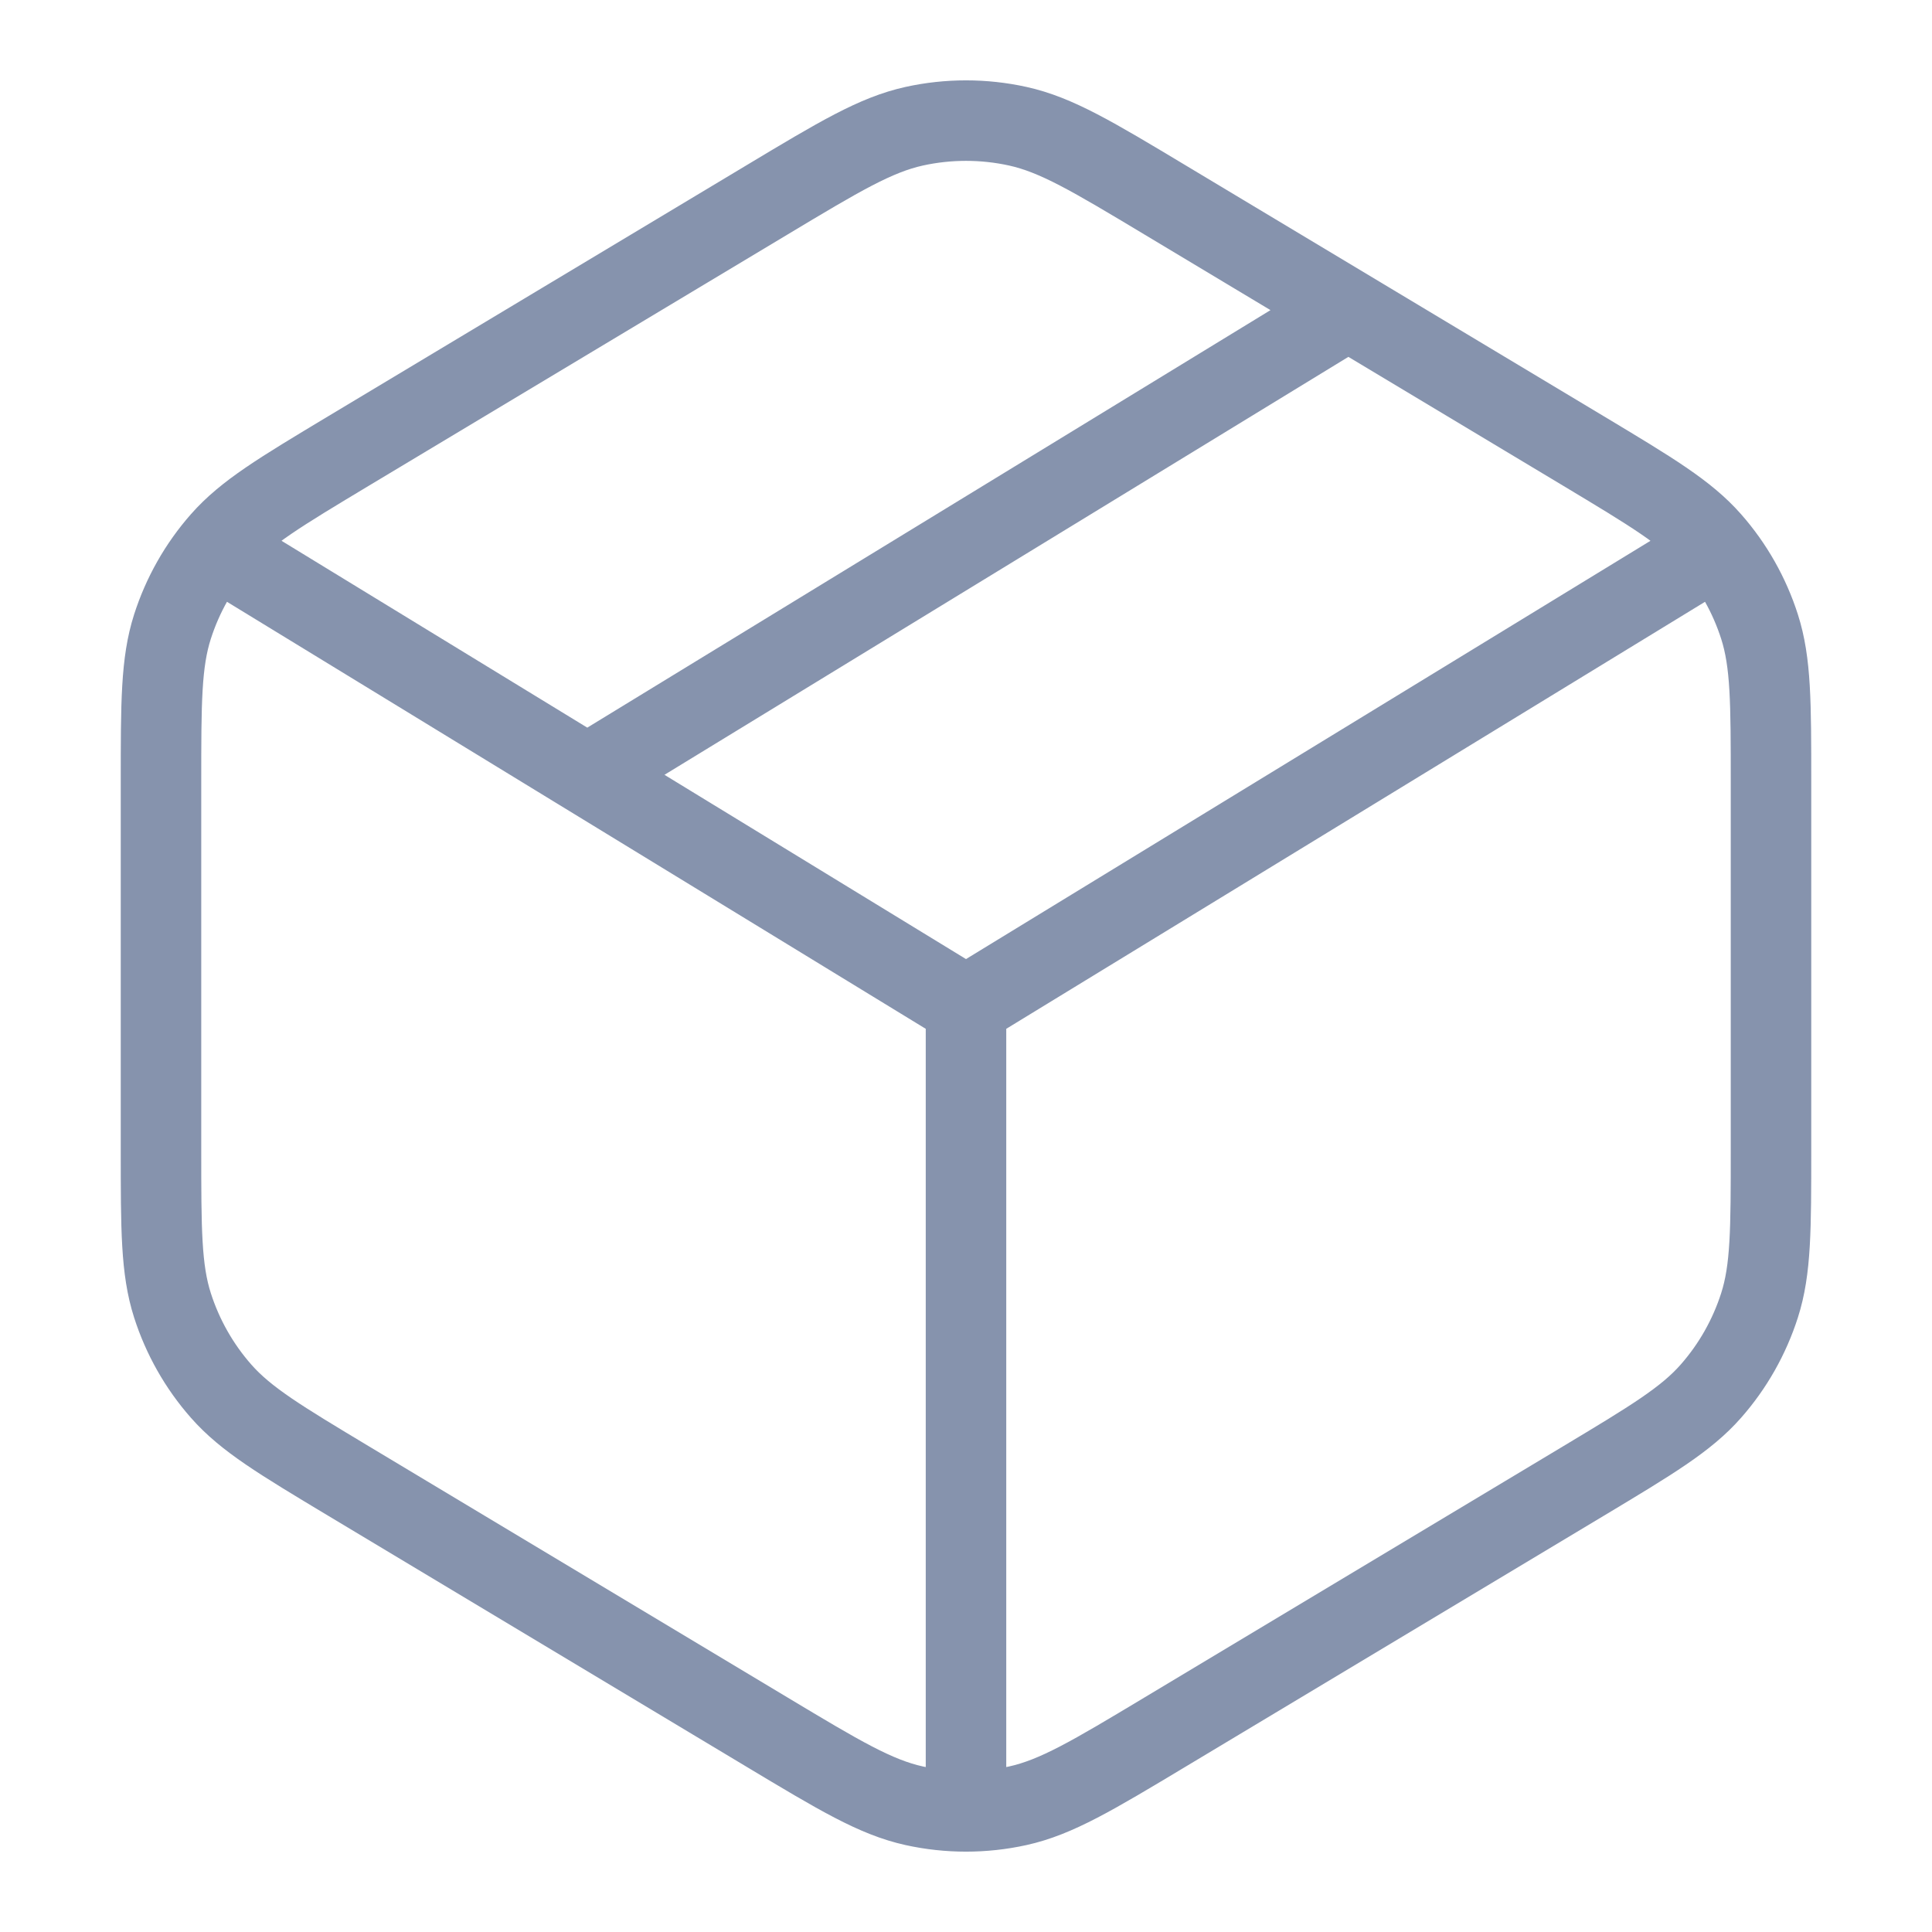 <svg width="24" height="24" viewBox="0 0 24 24" fill="none" xmlns="http://www.w3.org/2000/svg">
	<path d="M7.5 9.5L16.5 4M12 12.5L21 7M12 12.5L3 7M12 12.5V22.5M2 9.718V14.282C2 15.273 2 15.769 2.142 16.214C2.268 16.608 2.474 16.972 2.747 17.282C3.056 17.633 3.481 17.888 4.33 18.398L9.53 21.518C10.428 22.057 10.877 22.326 11.357 22.432C11.78 22.525 12.22 22.525 12.643 22.432C13.123 22.326 13.572 22.057 14.47 21.518L19.67 18.398C20.519 17.888 20.944 17.633 21.253 17.282C21.526 16.972 21.732 16.608 21.858 16.214C22 15.769 22 15.273 22 14.282V9.718C22 8.727 22 8.231 21.858 7.786C21.732 7.392 21.526 7.028 21.253 6.718C20.944 6.367 20.519 6.112 19.67 5.602L14.47 2.482C13.572 1.943 13.123 1.674 12.643 1.568C12.22 1.475 11.78 1.475 11.357 1.568C10.877 1.674 10.428 1.943 9.53 2.482L4.33 5.602C3.481 6.112 3.056 6.367 2.747 6.718C2.474 7.028 2.268 7.392 2.142 7.786C2 8.231 2 8.727 2 9.718Z" stroke="#8693AD" stroke-linecap="round" stroke-linejoin="round"/>
</svg>

